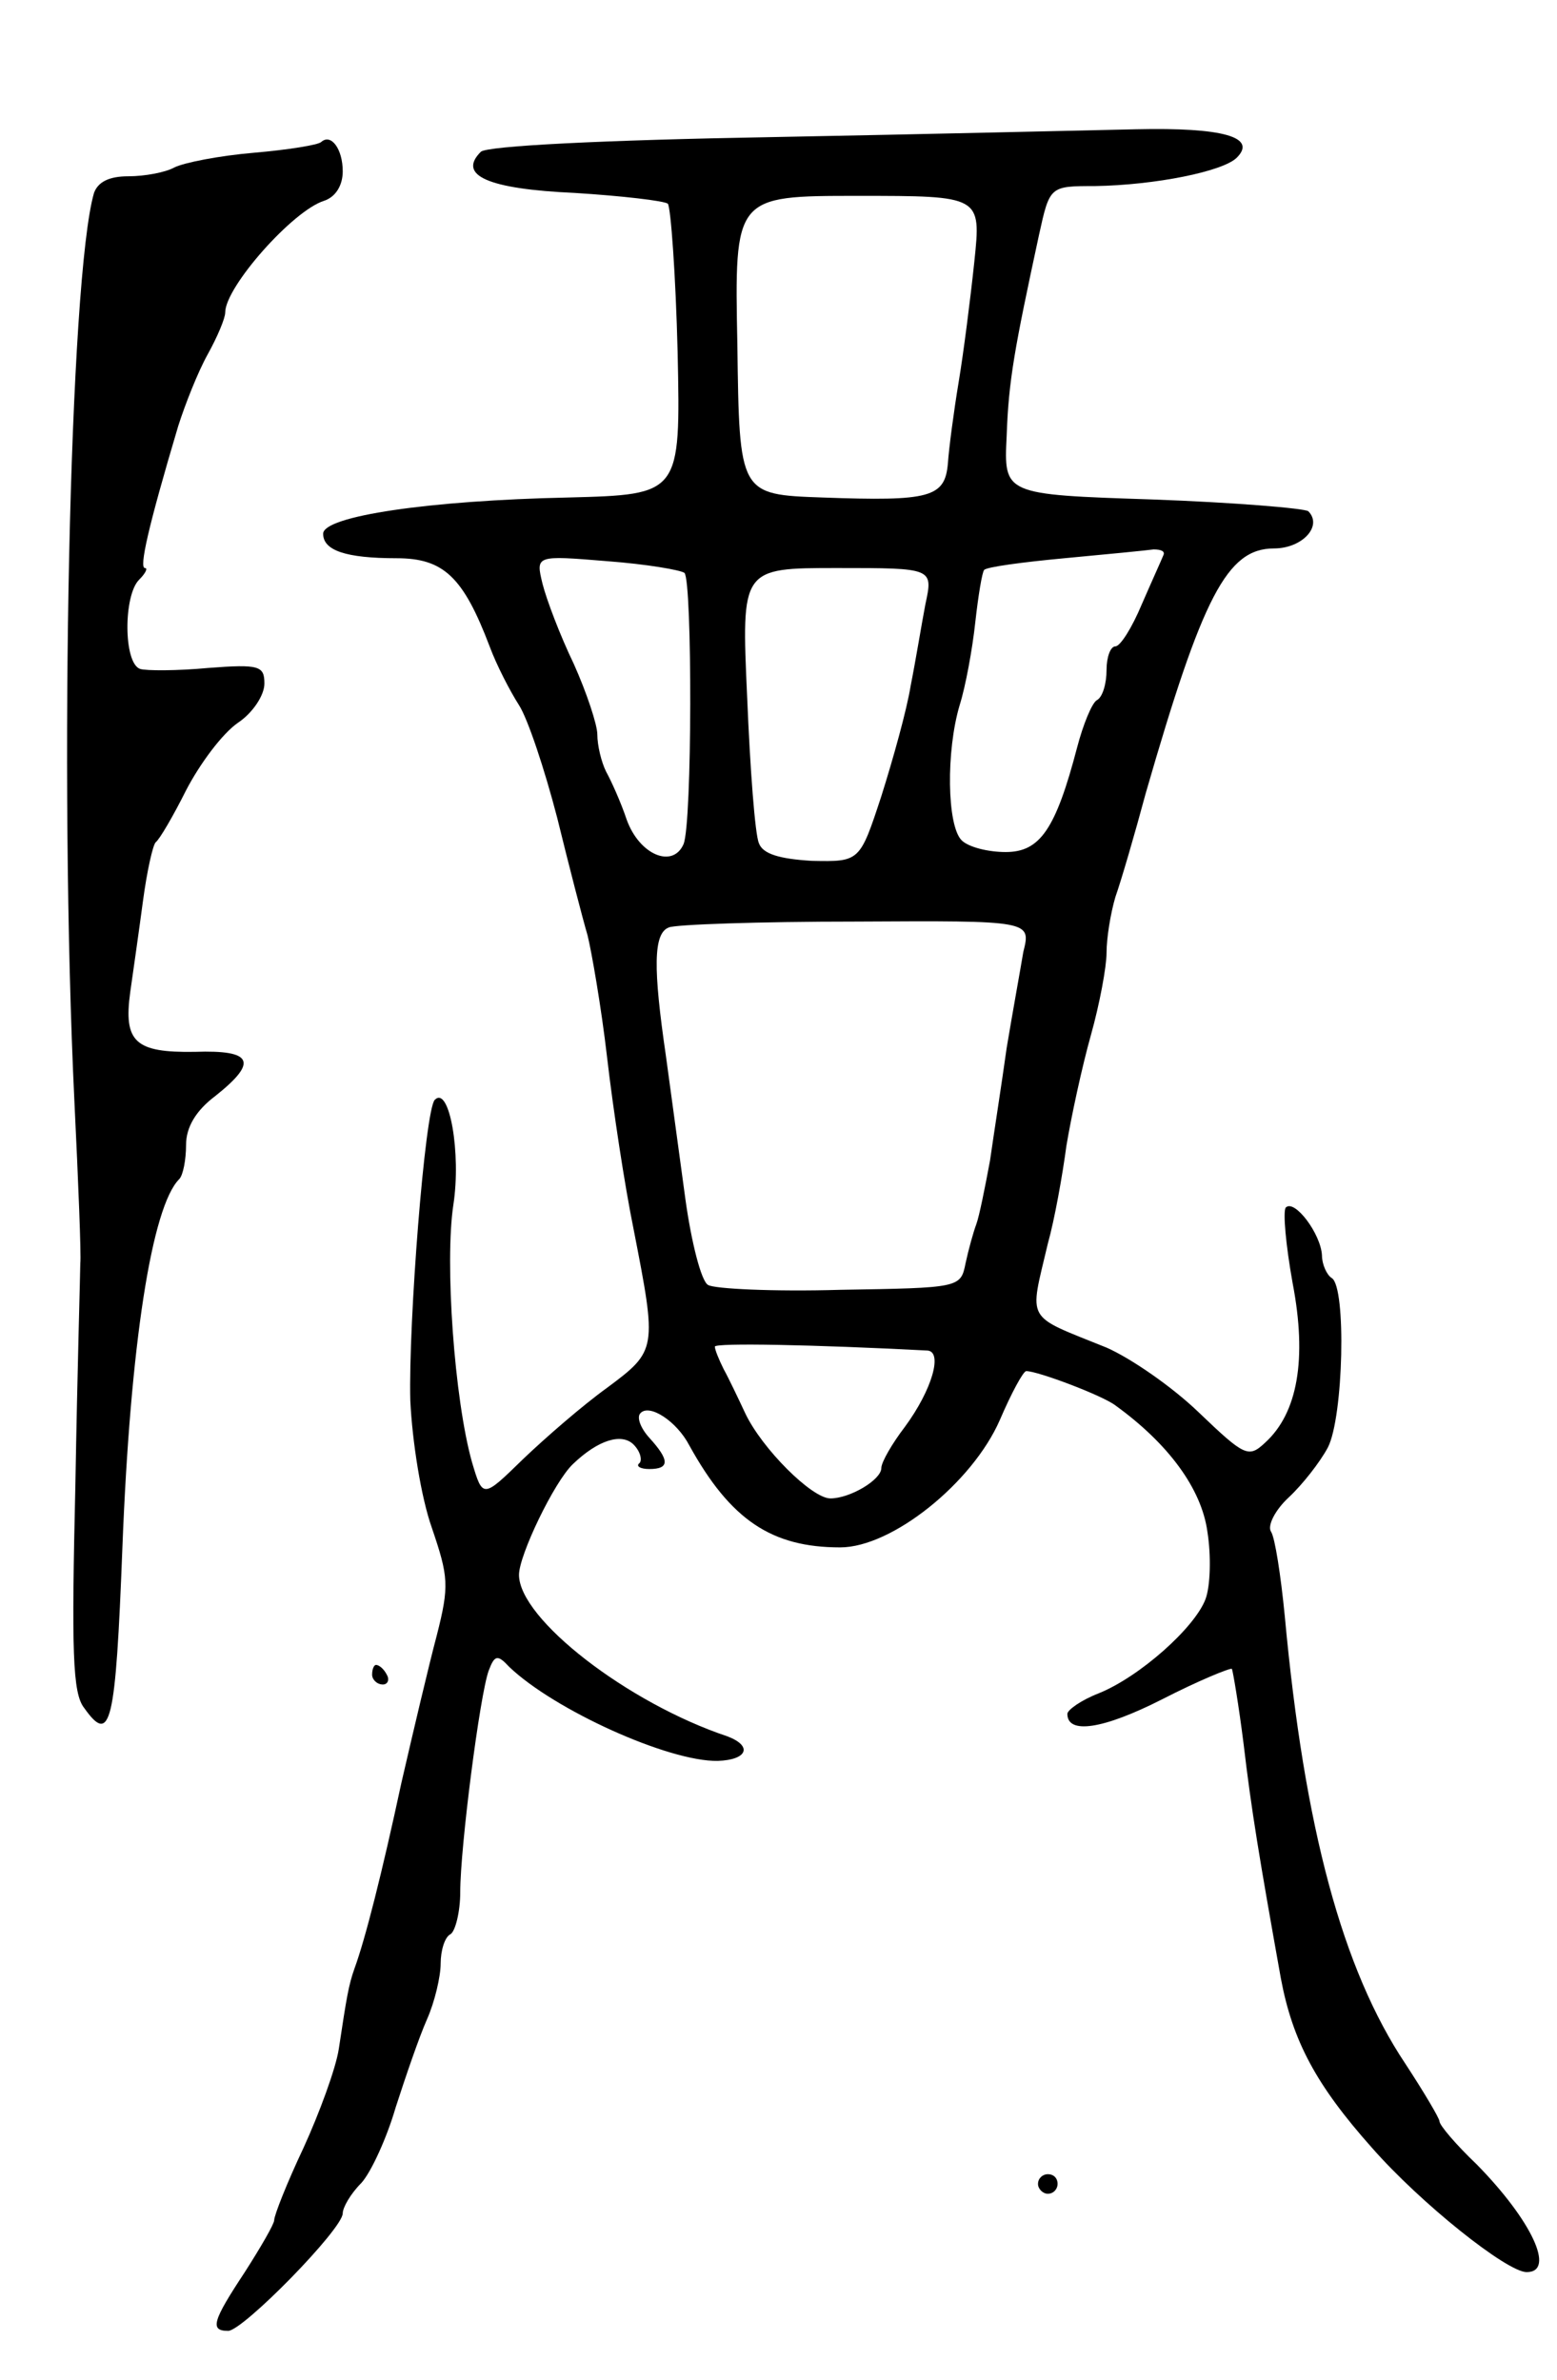 <svg version="1.0" xmlns="http://www.w3.org/2000/svg"
 width="159pt" height="243pt" viewBox="0 0 159 243"
 preserveAspectRatio="xMidYMid meet">
<g transform="translate(0,243) scale(0.1,-0.1)"
fill="#000000" stroke="none">
<path d="M788 2290 c-172 -3 -291 -9 -297 -15 -24 -24 7 -38 96 -42 48 -3 91
-8 95 -11 3 -4 8 -72 10 -152 3 -145 3 -145 -112 -148 -142 -3 -250 -19 -250
-37 0 -17 23 -25 75 -25 48 0 68 -19 95 -90 7 -19 21 -46 30 -60 9 -14 26 -65
39 -115 12 -49 26 -103 31 -120 4 -16 14 -73 20 -125 6 -52 18 -131 27 -175
24 -123 24 -124 -27 -162 -25 -18 -63 -51 -86 -73 -41 -40 -41 -40 -52 -3 -18
64 -28 204 -19 263 8 52 -4 122 -19 107 -10 -10 -27 -228 -25 -307 2 -42 11
-99 22 -130 17 -50 18 -59 5 -110 -8 -30 -24 -98 -36 -150 -20 -93 -37 -160
-48 -190 -6 -17 -8 -29 -16 -82 -3 -20 -20 -66 -36 -101 -17 -36 -30 -69 -30
-74 0 -4 -14 -28 -30 -53 -33 -50 -36 -60 -17 -60 15 0 117 104 117 120 0 6 8
20 19 31 10 11 26 46 35 77 10 31 24 72 32 90 8 18 14 44 14 57 0 13 4 27 10
30 5 3 10 23 10 43 0 46 20 201 29 226 6 16 9 17 21 4 46 -44 163 -97 213 -96
30 1 36 15 10 25 -102 34 -213 120 -213 165 0 20 36 95 55 113 26 25 50 32 62
20 7 -7 9 -16 6 -19 -4 -3 1 -6 10 -6 21 0 21 9 0 32 -9 10 -13 21 -9 25 9 10
37 -8 50 -33 42 -76 84 -104 154 -104 53 0 135 66 163 130 12 28 24 50 27 50
12 0 78 -25 91 -35 54 -39 88 -85 94 -129 4 -25 3 -56 -2 -69 -11 -29 -67 -79
-109 -96 -18 -7 -32 -17 -32 -21 0 -21 36 -16 97 15 37 19 69 32 71 31 1 -2 7
-37 12 -77 8 -68 16 -116 38 -239 12 -64 36 -109 93 -173 50 -57 138 -127 158
-127 30 0 5 53 -51 110 -21 20 -38 40 -38 44 0 3 -16 30 -35 59 -64 96 -103
240 -123 457 -4 41 -10 80 -14 86 -4 6 4 22 18 35 14 13 32 36 40 51 16 31 19
164 4 173 -5 3 -10 14 -10 23 -1 22 -28 58 -37 49 -3 -4 0 -38 7 -77 15 -78 5
-133 -28 -163 -17 -16 -21 -14 -68 31 -27 26 -69 55 -94 66 -84 34 -79 25 -60
106 7 25 15 70 19 100 5 30 16 81 25 113 9 32 16 70 16 84 0 15 4 40 9 57 6
17 20 65 31 106 58 201 83 250 131 250 29 0 50 23 35 38 -4 3 -76 9 -159 12
-152 5 -152 5 -149 65 2 57 8 89 33 205 11 50 11 50 57 50 62 1 131 15 145 29
21 21 -14 31 -103 29 -47 -1 -214 -5 -372 -8z m207 -127 c-4 -38 -11 -93 -16
-123 -5 -30 -10 -68 -11 -83 -3 -35 -18 -39 -128 -35 -85 3 -85 3 -87 156 -3
152 -3 152 123 152 126 0 126 0 119 -67z m193 -300 c-2 -5 -12 -27 -22 -50
-10 -24 -22 -43 -27 -43 -5 0 -9 -11 -9 -24 0 -14 -4 -28 -10 -31 -5 -3 -14
-25 -20 -48 -22 -84 -38 -107 -73 -107 -18 0 -38 5 -45 12 -15 15 -16 91 -2
138 6 19 13 57 16 85 3 27 7 51 9 53 2 3 39 8 82 12 43 4 84 8 91 9 8 0 12 -2
10 -6z m-489 -18 c8 -9 8 -256 -1 -277 -11 -25 -45 -11 -58 25 -6 18 -16 40
-21 49 -5 10 -9 27 -9 38 0 10 -11 43 -24 72 -14 29 -28 66 -32 82 -7 29 -7
29 66 23 40 -3 75 -9 79 -12z m246 -32 c-4 -21 -10 -58 -15 -83 -4 -25 -18
-75 -30 -113 -22 -67 -22 -67 -71 -66 -33 2 -50 7 -54 18 -4 9 -9 76 -12 149
-6 132 -6 132 92 132 98 0 98 0 90 -37z m100 -355 c-3 -18 -11 -62 -17 -98 -5
-36 -13 -87 -17 -115 -5 -27 -11 -57 -14 -65 -3 -8 -8 -26 -11 -40 -5 -25 -6
-25 -128 -27 -68 -2 -129 1 -135 5 -7 4 -17 44 -23 87 -6 44 -15 110 -20 147
-13 89 -13 125 3 131 6 3 92 6 191 6 179 1 179 1 171 -31z m-98 -407 c16 -1 5
-40 -23 -78 -13 -17 -24 -36 -24 -42 0 -12 -32 -31 -52 -31 -19 0 -70 51 -87
87 -7 15 -17 36 -22 45 -5 10 -9 20 -9 23 0 4 102 2 217 -4z"/>
<path d="M328 2285 c-3 -3 -34 -8 -69 -11 -35 -3 -71 -10 -81 -15 -9 -5 -30
-9 -47 -9 -20 0 -31 -6 -35 -17 -25 -86 -36 -594 -20 -928 4 -82 7 -157 6
-165 0 -8 -3 -109 -5 -225 -4 -171 -3 -214 9 -229 27 -38 32 -18 39 164 8 207
30 348 58 376 4 4 7 20 7 35 0 18 10 35 30 50 44 35 38 47 -21 45 -61 -1 -73
10 -66 61 3 21 9 63 13 93 4 30 10 57 13 60 4 3 18 27 31 53 14 27 37 58 53
69 15 10 27 28 27 40 0 18 -5 20 -57 16 -32 -3 -64 -3 -70 -1 -17 6 -17 75 -1
91 7 7 9 12 6 12 -6 0 3 41 34 145 7 22 20 55 30 73 10 18 18 37 18 43 0 26
69 104 101 114 12 4 19 16 19 30 0 23 -12 39 -22 30z"/>
<path d="M380 720 c0 -5 5 -10 11 -10 5 0 7 5 4 10 -3 6 -8 10 -11 10 -2 0 -4
-4 -4 -10z"/>
<path d="M1060 200 c0 -5 5 -10 10 -10 6 0 10 5 10 10 0 6 -4 10 -10 10 -5 0
-10 -4 -10 -10z"/>
</g>
</svg>
